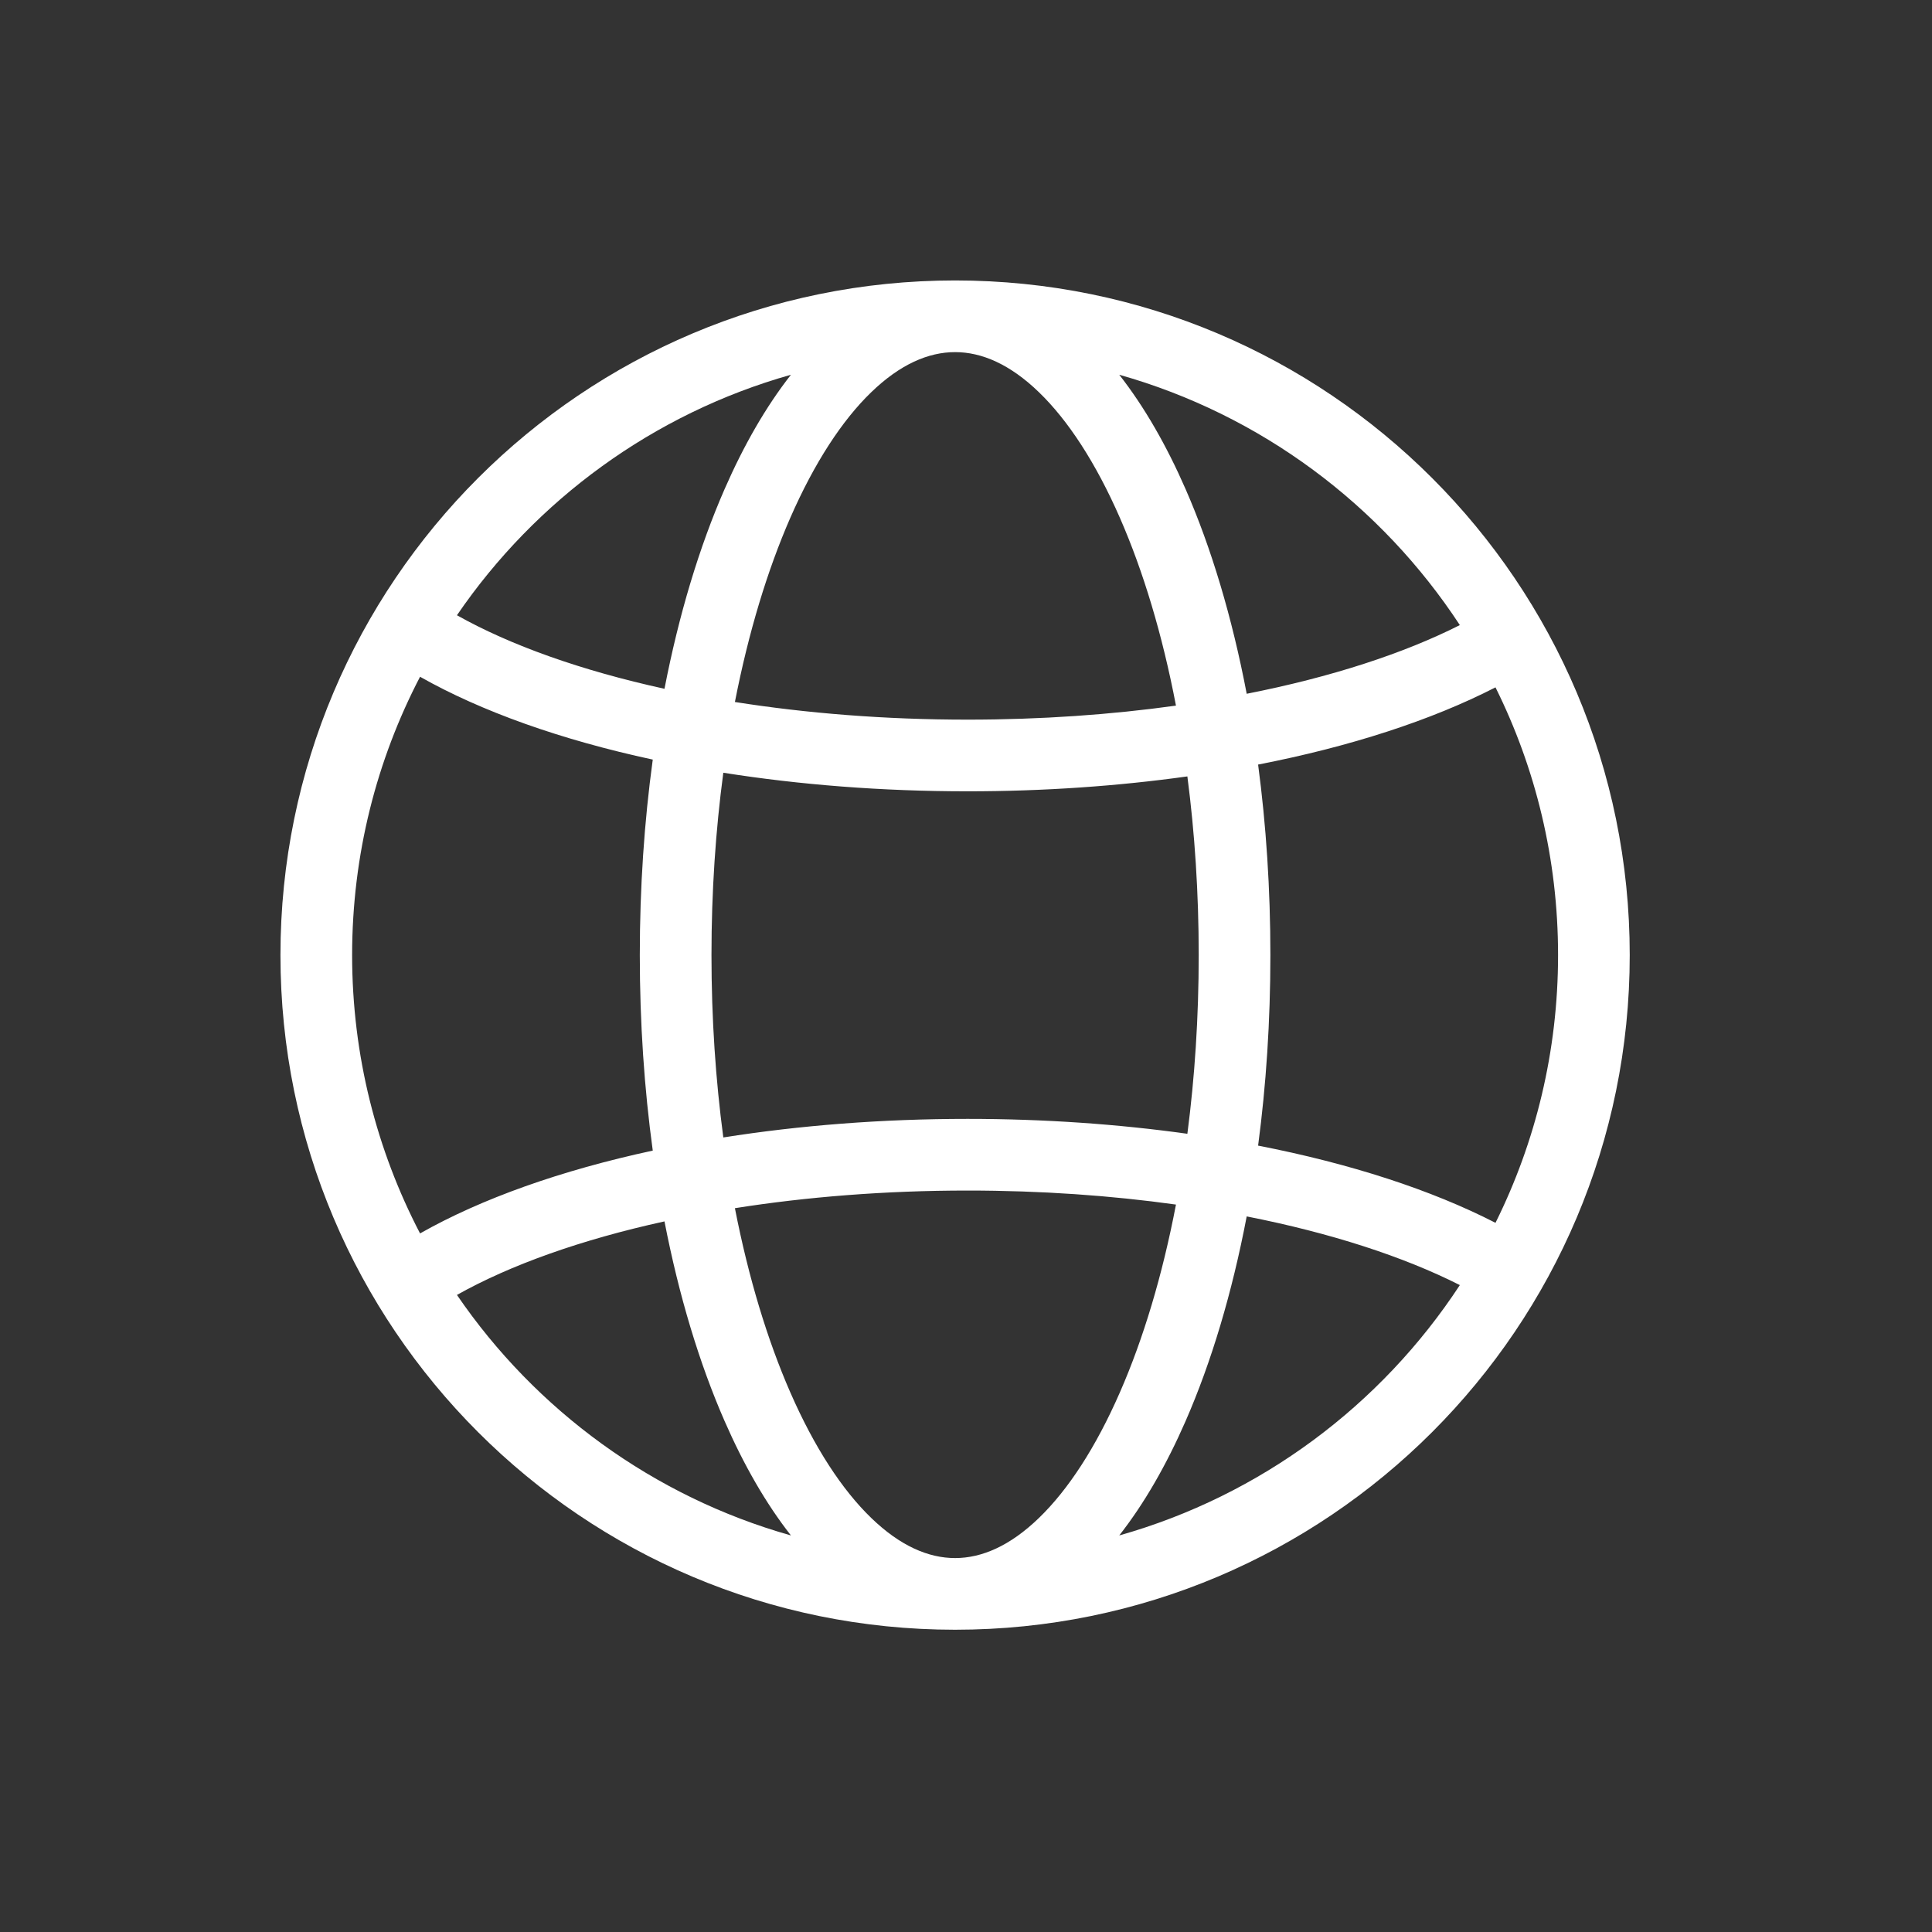 <svg width="31" height="31" viewBox="0 0 31 31" fill="none" xmlns="http://www.w3.org/2000/svg">
<rect x="0" y="0" width="31" height="31" fill="#333333" stroke="none"/>
<path fill-rule="evenodd" clip-rule="evenodd" d="M6.74 10.859C6.044 12.195 5.65 13.714 5.65 15.325C5.65 16.936 6.044 18.455 6.74 19.791C7.724 19.233 9.003 18.779 10.474 18.462C10.338 17.468 10.266 16.414 10.266 15.325C10.266 14.236 10.338 13.182 10.474 12.188C9.003 11.871 7.724 11.416 6.74 10.859ZM7.332 9.872C8.186 10.352 9.324 10.759 10.662 11.052C10.894 9.857 11.222 8.772 11.627 7.847C11.933 7.147 12.289 6.526 12.691 6.013C10.483 6.636 8.595 8.024 7.332 9.872ZM15.325 4.5C9.347 4.5 4.5 9.347 4.5 15.325C4.5 21.303 9.347 26.15 15.325 26.15C21.303 26.15 26.15 21.303 26.15 15.325C26.15 9.347 21.303 4.5 15.325 4.5ZM15.325 5.65C14.896 5.65 14.442 5.846 13.979 6.294C13.513 6.744 13.068 7.424 12.681 8.308C12.314 9.147 12.01 10.148 11.792 11.264C12.94 11.445 14.199 11.547 15.526 11.547C16.705 11.547 17.829 11.467 18.869 11.322C18.651 10.182 18.343 9.162 17.969 8.308C17.582 7.424 17.137 6.744 16.671 6.294C16.208 5.846 15.754 5.65 15.325 5.65ZM20.004 11.132C19.77 9.906 19.437 8.793 19.023 7.847C18.717 7.147 18.361 6.526 17.959 6.013C20.23 6.654 22.161 8.103 23.424 10.03C22.524 10.485 21.357 10.866 20.004 11.132ZM19.052 12.458C17.941 12.613 16.754 12.697 15.526 12.697C14.15 12.697 12.827 12.592 11.606 12.399C11.483 13.321 11.416 14.303 11.416 15.325C11.416 16.347 11.483 17.329 11.606 18.251C12.827 18.058 14.15 17.953 15.526 17.953C16.754 17.953 17.941 18.037 19.052 18.192C19.17 17.288 19.234 16.325 19.234 15.325C19.234 14.325 19.17 13.362 19.052 12.458ZM20.187 18.382C20.316 17.411 20.384 16.384 20.384 15.325C20.384 14.265 20.316 13.239 20.187 12.268C21.666 11.98 22.968 11.557 23.996 11.029C24.639 12.323 25 13.782 25 15.325C25 16.868 24.639 18.327 23.996 19.621C22.968 19.093 21.666 18.67 20.187 18.382ZM18.869 19.328C17.829 19.183 16.705 19.103 15.526 19.103C14.199 19.103 12.94 19.205 11.792 19.386C12.01 20.502 12.314 21.503 12.681 22.342C13.068 23.227 13.513 23.906 13.979 24.356C14.442 24.804 14.896 25 15.325 25C15.754 25 16.208 24.804 16.671 24.356C17.137 23.906 17.582 23.227 17.969 22.342C18.343 21.488 18.651 20.468 18.869 19.328ZM17.959 24.637C18.361 24.125 18.717 23.503 19.023 22.803C19.437 21.857 19.77 20.744 20.004 19.518C21.357 19.784 22.524 20.165 23.424 20.62C22.161 22.547 20.23 23.996 17.959 24.637ZM12.691 24.637C12.289 24.125 11.933 23.503 11.627 22.803C11.222 21.878 10.894 20.793 10.662 19.598C9.324 19.891 8.186 20.298 7.332 20.778C8.595 22.626 10.483 24.014 12.691 24.637Z" fill="white"/>
</svg>
